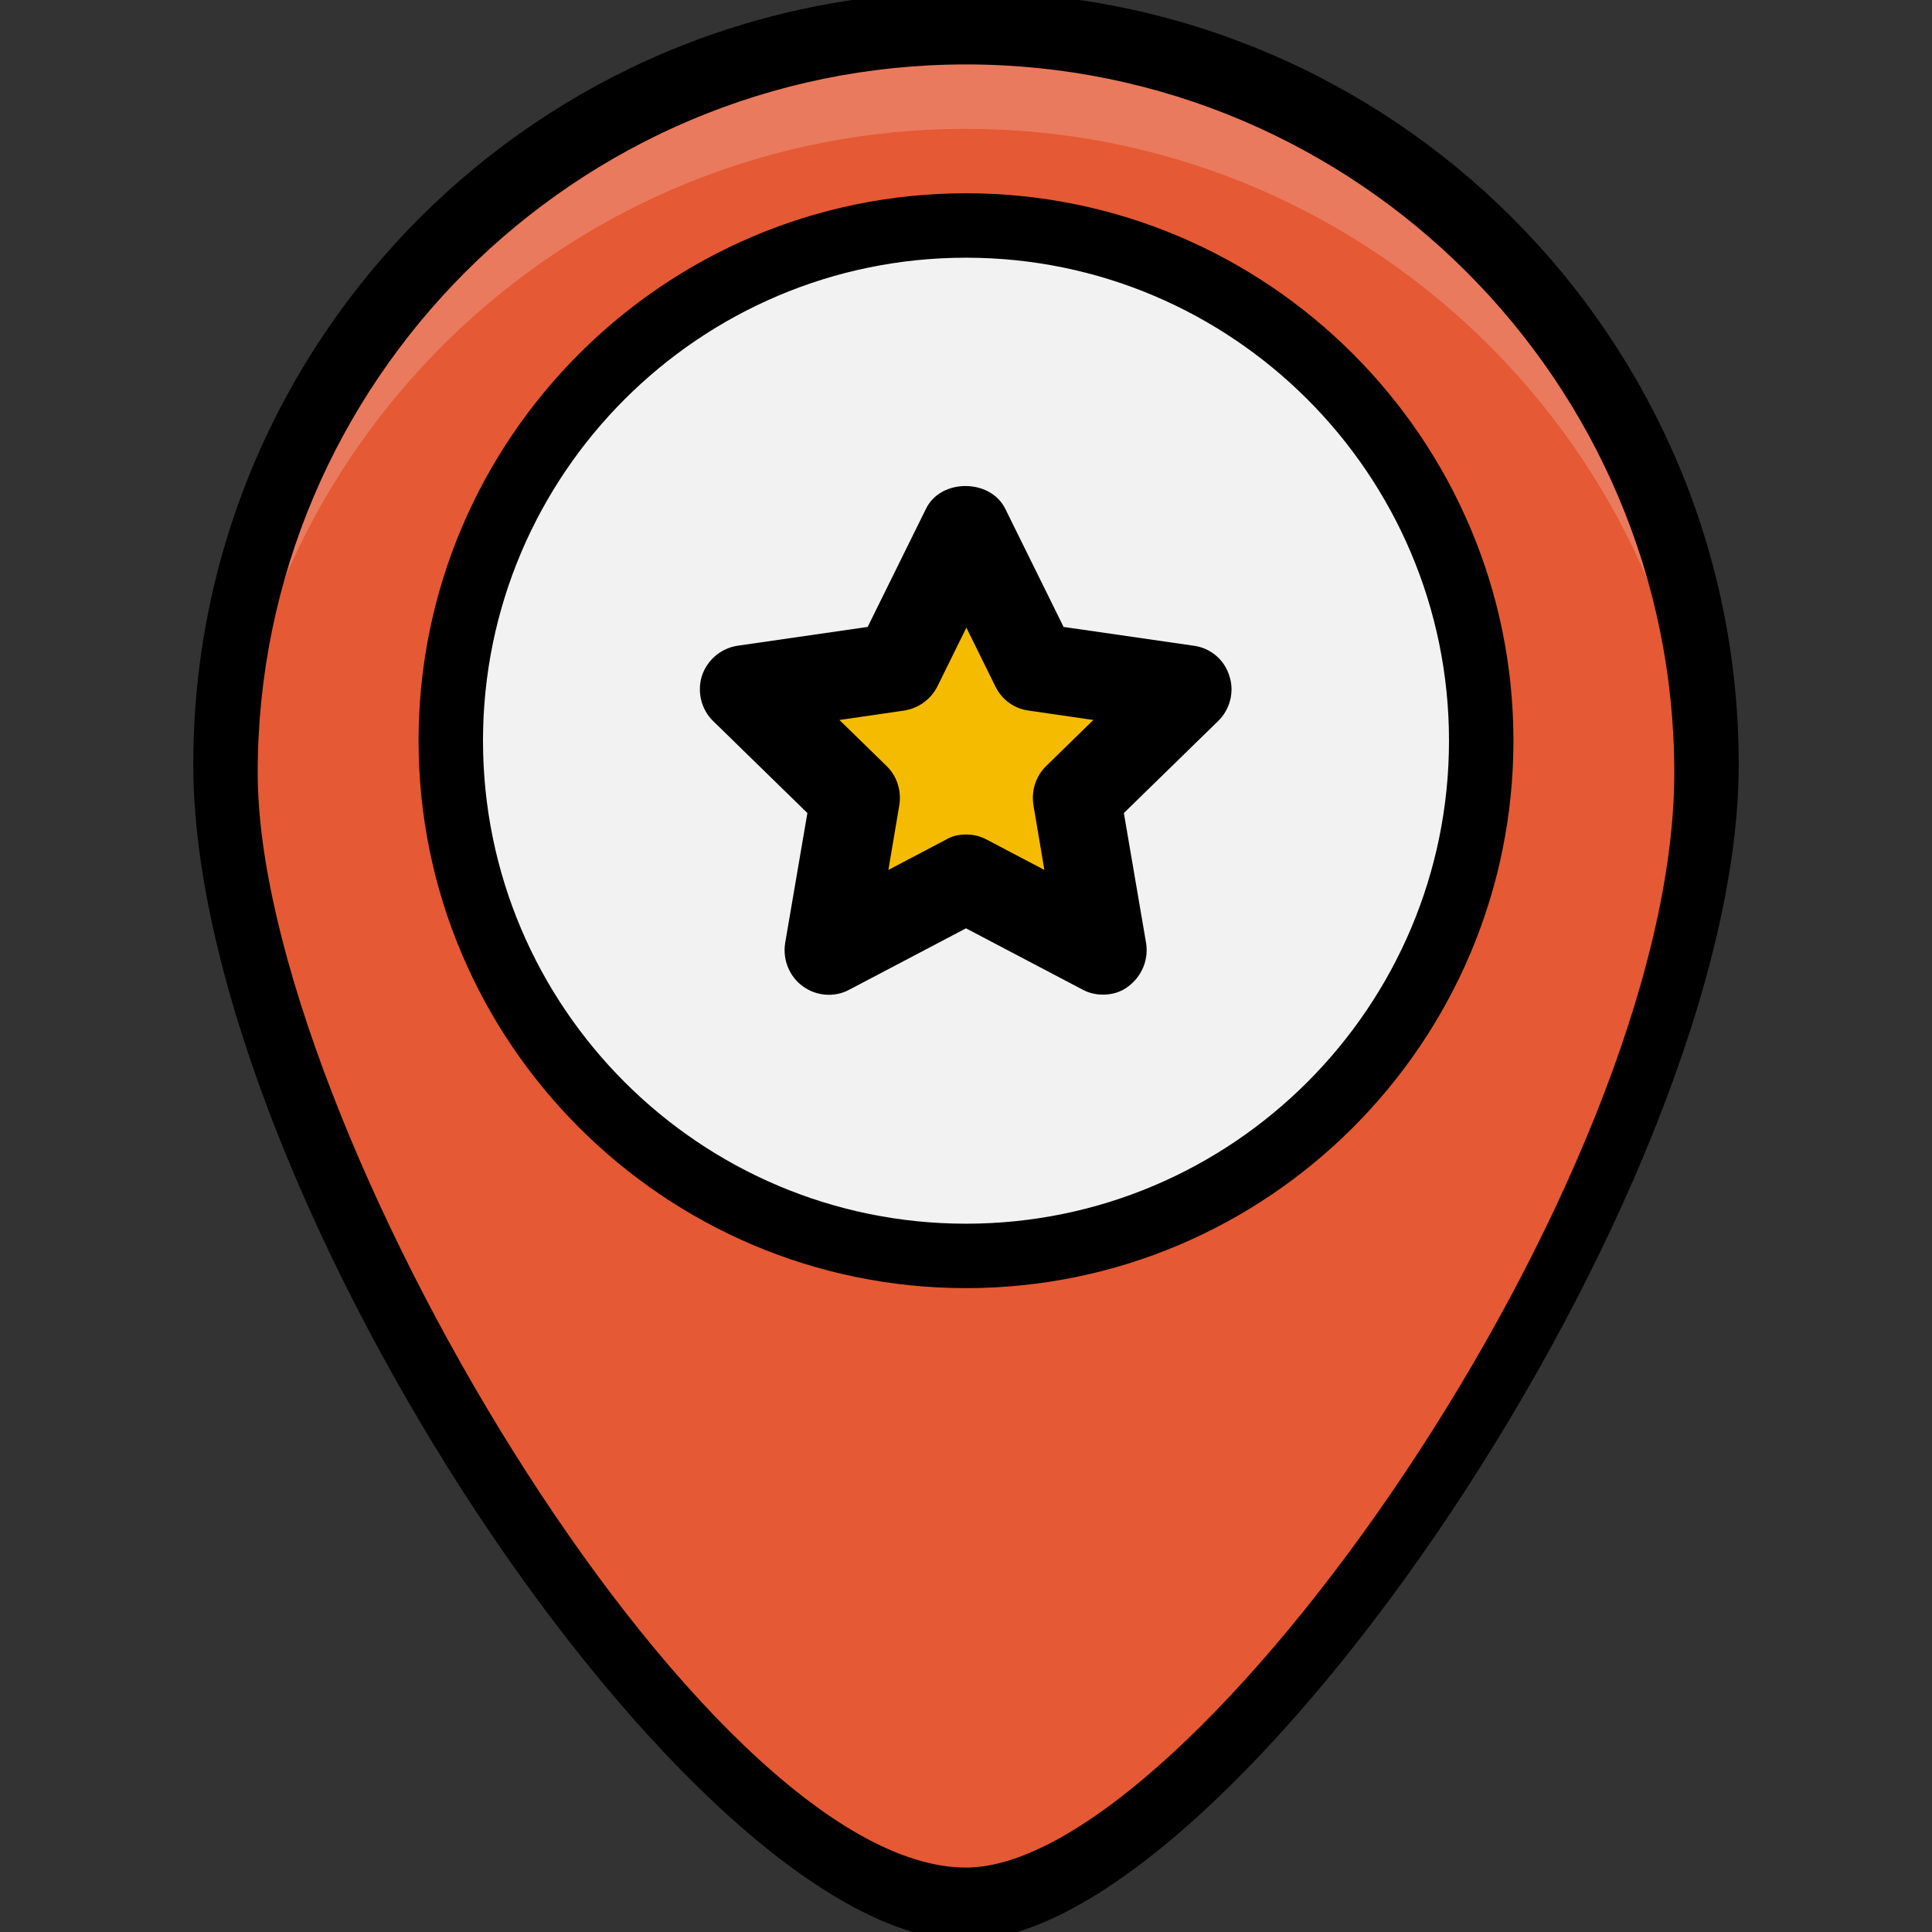 <?xml version="1.0" encoding="utf-8"?>
<!-- Generator: Adobe Illustrator 22.1.0, SVG Export Plug-In . SVG Version: 6.00 Build 0)  -->
<svg version="1.1" id="Capa_1" xmlns="http://www.w3.org/2000/svg" xmlns:xlink="http://www.w3.org/1999/xlink" x="0px" y="0px"
	 viewBox="0 0 512.8 512.8" style="enable-background:new 0 0 512.8 512.8;" xml:space="preserve">
<rect x="0" y="0" width="512.8" height="512.8" fill="#333333" stroke="none"/>
<style type="text/css">
	.st0{fill:#E55934;}
	.st1{fill:#EA7A5D;}
	.st2{fill:#F2F2F2;}
	.st3{fill:#F5BB00;}
</style>
<path class="st0" d="M453,205.1c0,108.5-129.7,299.1-196.6,299.1c-69.8,0-196.6-190.6-196.6-299.1c0-108.5,88-196.6,196.6-196.6
	C364.9,8.5,453,96.6,453,205.1z"/>
<path class="st1" d="M256.4,34.2c103.9,0,189,80.7,196,182.9c0.3-4.1,0.5-8.1,0.5-11.9c0-108.5-88-196.6-196.6-196.6
	c-108.5,0-196.6,88-196.6,196.6c0,3.9,0.2,7.9,0.5,12C67.4,114.9,152.4,34.2,256.4,34.2z"/>
<circle class="st2" cx="256.4" cy="196.6" r="136.7"/>
<path d="M256.4,341.9c-80.1,0-145.3-65.2-145.3-145.3S176.3,51.3,256.4,51.3s145.3,65.2,145.3,145.3S336.5,341.9,256.4,341.9z
	 M256.4,68.4c-70.7,0-128.2,57.5-128.2,128.2c0,70.7,57.5,128.2,128.2,128.2s128.2-57.5,128.2-128.2S327.1,68.4,256.4,68.4z"/>
<polygon class="st3" points="256.4,140.3 274.6,177.2 315.3,183.1 285.8,211.8 292.8,252.3 256.4,233.2 220,252.3 227,211.8 
	197.5,183.1 238.2,177.2 "/>
<path d="M292.8,264c-1.9,0-3.7-0.4-5.4-1.3l-31-16.3l-31,16.3c-3.9,2.1-8.7,1.7-12.3-0.9c-3.6-2.6-5.4-7.1-4.7-11.5l5.9-34.5
	l-25-24.4c-3.2-3.1-4.3-7.8-3-12c1.4-4.2,5-7.3,9.4-8l34.6-5l15.5-31.4c3.9-8,17-8,21,0l15.5,31.4l34.6,5c4.4,0.6,8.1,3.7,9.4,8
	c1.4,4.2,0.2,8.9-3,12l-25,24.4l5.9,34.5c0.7,4.4-1.1,8.8-4.7,11.5C297.6,263.3,295.2,264,292.8,264z M256.4,221.5
	c1.9,0,3.7,0.4,5.4,1.3l15.4,8.1l-2.9-17.2c-0.6-3.8,0.6-7.7,3.4-10.4l12.5-12.2l-17.2-2.5c-3.8-0.5-7.1-2.9-8.8-6.4l-7.7-15.6
	l-7.7,15.6c-1.7,3.4-5,5.8-8.8,6.4l-17.2,2.5l12.5,12.2c2.8,2.7,4,6.6,3.4,10.4l-2.9,17.2l15.4-8.1
	C252.7,221.9,254.5,221.5,256.4,221.5z"/>
<path d="M256.4-2.2C143.1-2.2,51.3,89.6,51.3,202.9S183.5,515,256.4,515c69.8,0,205.1-198.9,205.1-312.1
	C461.5,89.6,369.7-2.2,256.4-2.2z M256.4,495.7c-70,0-188-198.1-188-290.6c0-103.7,84.3-188,188-188s188,84.3,188,188
	C444.4,313.3,316.3,495.7,256.4,495.7z"/>
</svg>

